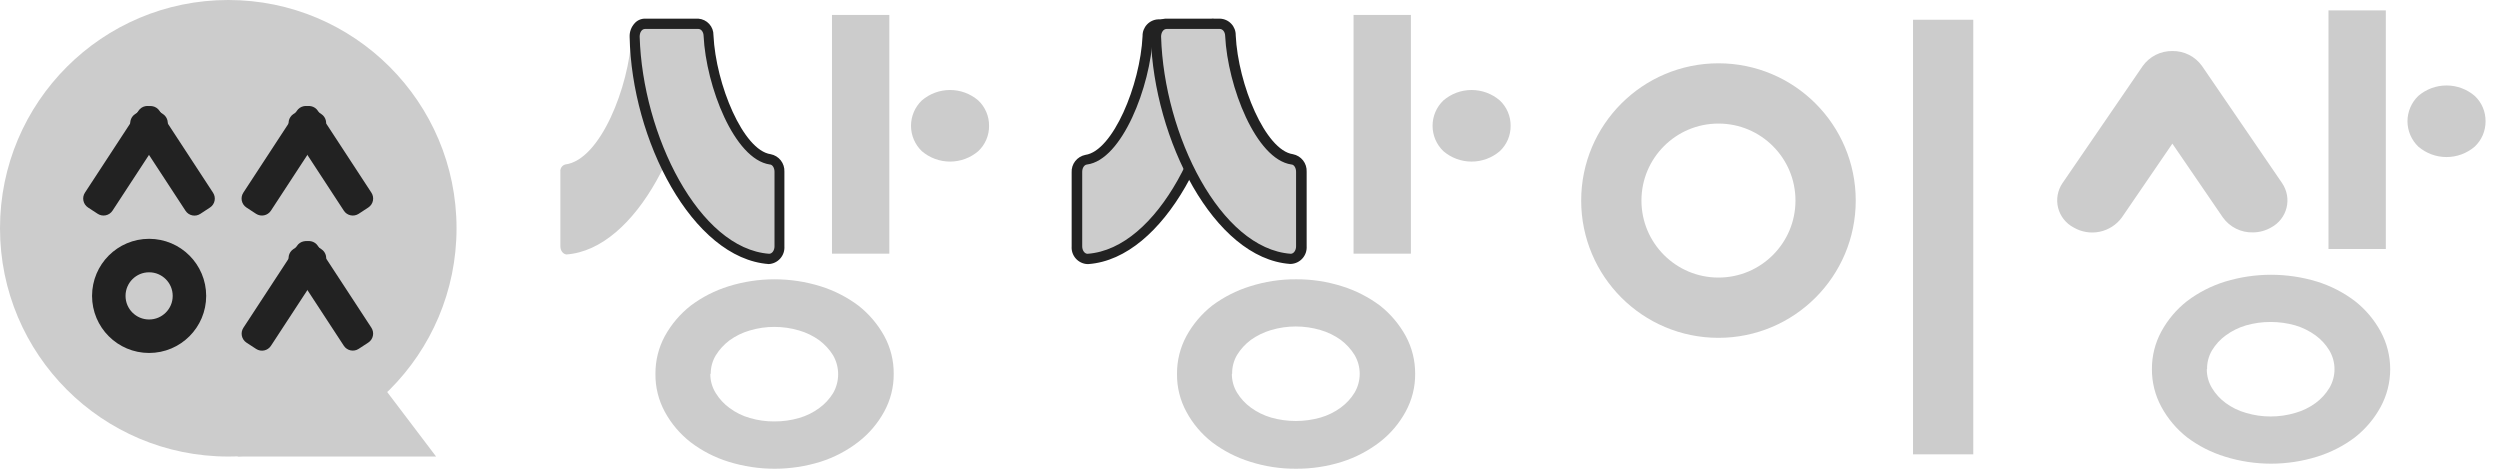 <svg width="112" height="21" viewBox="0 0 112 21" fill="none" xmlns="http://www.w3.org/2000/svg">
<path d="M39.842 11.363H37.273V0.67H39.842V11.363ZM44.31 5.636C44.313 5.848 44.271 6.059 44.187 6.255C44.104 6.451 43.98 6.627 43.825 6.773C43.473 7.074 43.025 7.239 42.562 7.239C42.099 7.239 41.651 7.074 41.299 6.773C41.145 6.626 41.023 6.449 40.94 6.254C40.856 6.058 40.813 5.848 40.813 5.636C40.813 5.423 40.856 5.213 40.94 5.017C41.023 4.822 41.145 4.646 41.299 4.499C41.651 4.197 42.099 4.032 42.562 4.032C43.025 4.032 43.473 4.197 43.825 4.499C43.98 4.644 44.103 4.821 44.186 5.016C44.27 5.212 44.312 5.423 44.31 5.636V5.636Z" fill="#CCCCCC"/>
<path d="M29.364 16.747C29.36 16.155 29.505 15.571 29.788 15.051C30.078 14.525 30.471 14.064 30.943 13.693C31.455 13.309 32.028 13.016 32.639 12.826C33.982 12.408 35.42 12.408 36.763 12.826C37.373 13.017 37.947 13.31 38.459 13.693C38.931 14.064 39.324 14.525 39.614 15.051C39.897 15.571 40.043 16.155 40.038 16.747C40.043 17.337 39.897 17.919 39.614 18.437C39.327 18.965 38.934 19.427 38.459 19.795C37.95 20.189 37.376 20.49 36.763 20.686C35.42 21.104 33.982 21.104 32.639 20.686C32.027 20.497 31.453 20.202 30.943 19.814C30.468 19.446 30.075 18.983 29.788 18.456C29.502 17.932 29.356 17.343 29.364 16.747V16.747ZM31.822 16.747C31.819 17.053 31.904 17.354 32.068 17.614C32.228 17.873 32.436 18.098 32.682 18.277C32.956 18.481 33.264 18.633 33.592 18.726C33.949 18.831 34.32 18.883 34.692 18.88C35.066 18.882 35.439 18.831 35.798 18.726C36.126 18.633 36.434 18.481 36.708 18.277C36.954 18.098 37.162 17.873 37.322 17.614C37.471 17.356 37.549 17.063 37.549 16.765C37.549 16.468 37.471 16.175 37.322 15.917C37.161 15.658 36.952 15.431 36.708 15.248C36.432 15.048 36.125 14.899 35.798 14.805C35.439 14.698 35.066 14.645 34.692 14.645C34.319 14.644 33.949 14.698 33.592 14.805C33.265 14.899 32.957 15.048 32.682 15.248C32.438 15.431 32.229 15.658 32.068 15.917C31.917 16.168 31.838 16.455 31.84 16.747H31.822Z" fill="#CCCCCC"/>
<path d="M25.105 11.037V7.694C25.096 7.622 25.114 7.55 25.155 7.49C25.195 7.43 25.256 7.387 25.326 7.368C26.905 7.165 28.177 3.871 28.294 1.634C28.294 1.456 28.411 1.327 28.534 1.327H30.937C31.072 1.327 31.183 1.481 31.176 1.671C31.047 6.084 28.515 11.172 25.375 11.4C25.221 11.381 25.105 11.228 25.105 11.037Z" fill="#CCCCCC"/>
<path d="M34.44 11.597C31.159 11.357 28.559 6.152 28.424 1.653C28.419 1.57 28.432 1.487 28.46 1.409C28.489 1.33 28.533 1.259 28.59 1.198C28.629 1.156 28.676 1.122 28.729 1.098C28.782 1.075 28.839 1.063 28.897 1.063H31.3C31.431 1.074 31.552 1.135 31.64 1.234C31.727 1.332 31.772 1.46 31.767 1.592C31.878 3.927 33.174 6.944 34.526 7.123C34.652 7.148 34.763 7.218 34.84 7.32C34.917 7.422 34.954 7.548 34.944 7.676V11.037C34.946 11.17 34.905 11.299 34.828 11.406C34.788 11.464 34.735 11.512 34.673 11.545C34.611 11.578 34.541 11.596 34.471 11.597H34.44Z" fill="#CCCCCC"/>
<path d="M31.287 1.297C31.41 1.297 31.515 1.426 31.521 1.604C31.631 3.872 32.898 7.135 34.483 7.368C34.606 7.368 34.698 7.522 34.698 7.694V11.037C34.698 11.222 34.587 11.369 34.459 11.369C31.318 11.142 28.786 6.053 28.657 1.641C28.657 1.45 28.755 1.297 28.897 1.297H31.3H31.287ZM31.3 0.836H28.909C28.82 0.833 28.732 0.85 28.65 0.885C28.568 0.92 28.495 0.972 28.436 1.038C28.359 1.121 28.299 1.217 28.26 1.323C28.221 1.428 28.203 1.541 28.208 1.653C28.294 6.256 31.011 11.578 34.44 11.83C34.538 11.825 34.635 11.8 34.723 11.757C34.812 11.714 34.891 11.654 34.956 11.58C35.021 11.506 35.071 11.421 35.103 11.327C35.134 11.234 35.147 11.136 35.141 11.037V7.694C35.15 7.511 35.093 7.331 34.98 7.186C34.867 7.042 34.706 6.943 34.526 6.908C33.297 6.735 32.068 3.786 31.963 1.579C31.967 1.392 31.899 1.211 31.773 1.073C31.648 0.935 31.474 0.85 31.287 0.836H31.3Z" fill="#222222"/>
<path d="M63.208 11.363H60.639V0.67H63.208V11.363ZM67.676 5.636C67.678 5.848 67.637 6.059 67.553 6.255C67.469 6.451 67.346 6.627 67.19 6.773C66.838 7.074 66.391 7.239 65.927 7.239C65.464 7.239 65.016 7.074 64.665 6.773C64.511 6.626 64.389 6.449 64.305 6.254C64.222 6.058 64.179 5.848 64.179 5.636C64.179 5.423 64.222 5.213 64.305 5.017C64.389 4.822 64.511 4.646 64.665 4.499C65.016 4.197 65.464 4.032 65.927 4.032C66.391 4.032 66.838 4.197 67.19 4.499C67.345 4.644 67.469 4.821 67.552 5.016C67.636 5.212 67.678 5.423 67.676 5.636V5.636Z" fill="#CCCCCC"/>
<path d="M52.73 16.747C52.726 16.154 52.872 15.571 53.154 15.05C53.442 14.525 53.833 14.063 54.303 13.692C54.817 13.309 55.393 13.015 56.005 12.826C56.671 12.614 57.366 12.508 58.064 12.512C58.765 12.508 59.461 12.614 60.129 12.826C60.739 13.017 61.313 13.31 61.825 13.692C62.295 14.063 62.686 14.525 62.975 15.05C63.257 15.571 63.403 16.154 63.399 16.747C63.404 17.337 63.258 17.919 62.975 18.437C62.69 18.964 62.298 19.427 61.825 19.795C61.316 20.188 60.742 20.49 60.129 20.686C59.461 20.898 58.765 21.003 58.064 20.999C57.366 21.004 56.671 20.898 56.005 20.686C55.392 20.496 54.816 20.201 54.303 19.813C53.83 19.445 53.439 18.983 53.154 18.455C52.868 17.932 52.722 17.343 52.73 16.747V16.747ZM55.188 16.747C55.185 17.046 55.266 17.34 55.422 17.595C55.581 17.854 55.79 18.08 56.036 18.259C56.311 18.46 56.619 18.612 56.946 18.707C57.669 18.912 58.435 18.912 59.158 18.707C59.486 18.613 59.794 18.461 60.068 18.259C60.314 18.08 60.523 17.854 60.682 17.595C60.835 17.338 60.915 17.045 60.915 16.747C60.915 16.448 60.835 16.155 60.682 15.899C60.521 15.639 60.312 15.412 60.068 15.229C59.792 15.031 59.484 14.881 59.158 14.786C58.436 14.573 57.668 14.573 56.946 14.786C56.62 14.883 56.313 15.032 56.036 15.229C55.791 15.412 55.583 15.639 55.422 15.899C55.27 16.155 55.194 16.449 55.2 16.747H55.188Z" fill="#CCCCCC"/>
<path d="M48.711 11.597C48.643 11.591 48.577 11.572 48.516 11.541C48.455 11.51 48.401 11.467 48.358 11.416C48.313 11.364 48.28 11.303 48.26 11.239C48.239 11.174 48.231 11.105 48.237 11.037V7.694C48.227 7.567 48.264 7.44 48.341 7.338C48.418 7.236 48.53 7.166 48.655 7.141C50.013 6.944 51.304 3.927 51.421 1.61C51.414 1.478 51.459 1.349 51.546 1.25C51.634 1.152 51.756 1.091 51.888 1.082H54.291C54.407 1.085 54.517 1.133 54.598 1.217C54.654 1.278 54.697 1.35 54.724 1.428C54.752 1.506 54.763 1.589 54.758 1.672C54.629 6.17 52.029 11.376 48.741 11.615L48.711 11.597Z" fill="#CCCCCC"/>
<path d="M54.29 1.298C54.425 1.298 54.53 1.451 54.53 1.642C54.401 6.054 51.869 11.143 48.722 11.37C48.593 11.37 48.483 11.223 48.483 11.038V7.695C48.483 7.523 48.575 7.382 48.698 7.37C50.271 7.167 51.537 3.873 51.648 1.636C51.648 1.457 51.758 1.328 51.887 1.328H54.29V1.298ZM54.29 0.867H51.887C51.697 0.875 51.517 0.958 51.386 1.097C51.255 1.236 51.183 1.42 51.187 1.611C51.082 3.817 49.853 6.767 48.624 6.939C48.444 6.975 48.283 7.074 48.17 7.218C48.057 7.362 48 7.543 48.01 7.726V11.038C48.003 11.137 48.016 11.235 48.047 11.328C48.079 11.421 48.129 11.507 48.194 11.581C48.259 11.655 48.339 11.715 48.427 11.758C48.516 11.801 48.612 11.826 48.71 11.831H48.759C52.164 11.579 54.856 6.257 54.991 1.66C54.995 1.547 54.976 1.435 54.936 1.329C54.896 1.224 54.835 1.127 54.757 1.046C54.699 0.98 54.626 0.929 54.546 0.894C54.465 0.859 54.378 0.841 54.29 0.843V0.867Z" fill="#222222"/>
<path d="M57.794 11.597C54.506 11.357 51.906 6.152 51.777 1.653C51.772 1.57 51.783 1.487 51.811 1.409C51.838 1.331 51.881 1.259 51.937 1.198C51.979 1.155 52.03 1.12 52.086 1.097C52.142 1.074 52.202 1.062 52.263 1.063H54.66C54.791 1.074 54.913 1.135 55.001 1.233C55.089 1.331 55.136 1.46 55.133 1.592C55.243 3.927 56.534 6.944 57.892 7.123C58.017 7.148 58.129 7.218 58.206 7.32C58.283 7.422 58.32 7.548 58.31 7.676V11.037C58.312 11.17 58.271 11.299 58.193 11.406C58.153 11.464 58.1 11.511 58.038 11.544C57.976 11.577 57.907 11.595 57.837 11.597H57.794Z" fill="#CCCCCC"/>
<path d="M54.647 1.297C54.776 1.297 54.881 1.426 54.887 1.604C54.998 3.872 56.264 7.135 57.849 7.368C57.972 7.368 58.064 7.522 58.064 7.694V11.037C58.064 11.222 57.954 11.369 57.825 11.369C54.678 11.142 52.146 6.053 52.017 1.641C52.017 1.45 52.122 1.297 52.263 1.297H54.66H54.647ZM54.66 0.836H52.263C52.174 0.833 52.086 0.85 52.004 0.885C51.922 0.92 51.849 0.972 51.79 1.038C51.712 1.12 51.651 1.217 51.611 1.322C51.571 1.428 51.552 1.54 51.556 1.653C51.691 6.25 54.383 11.572 57.788 11.824H57.837C57.935 11.819 58.032 11.794 58.12 11.751C58.209 11.708 58.288 11.648 58.353 11.574C58.418 11.5 58.468 11.414 58.5 11.321C58.531 11.228 58.544 11.129 58.538 11.031V7.694C58.547 7.511 58.49 7.331 58.377 7.186C58.264 7.042 58.103 6.943 57.923 6.908C56.694 6.735 55.465 3.786 55.36 1.579C55.364 1.388 55.292 1.204 55.161 1.065C55.031 0.926 54.85 0.844 54.66 0.836Z" fill="#222222"/>
<path d="M106.885 11.154H104.316V0.467H106.885V11.154ZM111.353 5.432C111.355 5.645 111.312 5.856 111.229 6.052C111.145 6.247 111.022 6.424 110.867 6.569C110.515 6.871 110.067 7.036 109.604 7.036C109.141 7.036 108.693 6.871 108.341 6.569C108.188 6.423 108.066 6.246 107.982 6.051C107.899 5.855 107.855 5.645 107.855 5.432C107.855 5.22 107.899 5.01 107.982 4.814C108.066 4.619 108.188 4.442 108.341 4.296C108.693 3.994 109.141 3.829 109.604 3.829C110.067 3.829 110.515 3.994 110.867 4.296C111.023 4.441 111.146 4.617 111.23 4.813C111.313 5.009 111.355 5.22 111.353 5.432V5.432Z" fill="#CCCCCC"/>
<path d="M96.406 16.538C96.402 15.947 96.548 15.366 96.83 14.848C97.117 14.321 97.508 13.859 97.98 13.489C98.492 13.102 99.068 12.807 99.682 12.617C101.026 12.207 102.462 12.207 103.806 12.617C104.417 12.807 104.991 13.102 105.502 13.489C105.973 13.859 106.364 14.321 106.651 14.848C106.933 15.367 107.081 15.949 107.081 16.541C107.081 17.132 106.933 17.714 106.651 18.234C106.364 18.76 105.973 19.222 105.502 19.592C104.991 19.977 104.417 20.27 103.806 20.459C102.463 20.877 101.025 20.877 99.682 20.459C99.068 20.271 98.492 19.978 97.98 19.592C97.507 19.221 97.116 18.756 96.83 18.228C96.548 17.709 96.403 17.128 96.406 16.538V16.538ZM98.865 16.538C98.862 16.837 98.942 17.131 99.098 17.386C99.256 17.648 99.465 17.876 99.713 18.056C99.986 18.257 100.295 18.407 100.622 18.498C100.979 18.605 101.35 18.659 101.722 18.658C102.097 18.659 102.469 18.605 102.829 18.498C103.156 18.406 103.464 18.256 103.738 18.056C103.985 17.875 104.193 17.647 104.353 17.386C104.505 17.13 104.586 16.838 104.586 16.541C104.586 16.243 104.505 15.951 104.353 15.696C104.193 15.434 103.985 15.207 103.738 15.026C103.463 14.826 103.155 14.674 102.829 14.577C102.469 14.475 102.096 14.424 101.722 14.424C101.35 14.423 100.98 14.475 100.622 14.577C100.295 14.673 99.987 14.825 99.713 15.026C99.465 15.206 99.256 15.434 99.098 15.696C98.948 15.95 98.871 16.242 98.877 16.538H98.865Z" fill="#CCCCCC"/>
<path d="M100.936 10.411C100.673 10.419 100.412 10.362 100.176 10.245C99.94 10.128 99.737 9.955 99.584 9.741L97.322 6.435L95.06 9.741C94.82 10.07 94.465 10.299 94.065 10.382C93.665 10.465 93.249 10.396 92.897 10.19C92.726 10.1 92.576 9.975 92.456 9.823C92.336 9.672 92.25 9.496 92.203 9.309C92.156 9.121 92.149 8.926 92.183 8.736C92.217 8.545 92.291 8.364 92.399 8.205L95.995 2.956C96.145 2.746 96.345 2.575 96.576 2.458C96.807 2.342 97.063 2.283 97.322 2.286C97.581 2.282 97.837 2.341 98.068 2.457C98.3 2.574 98.499 2.745 98.65 2.956L102.239 8.205C102.347 8.364 102.421 8.545 102.456 8.735C102.49 8.925 102.484 9.12 102.437 9.307C102.391 9.495 102.305 9.67 102.186 9.822C102.067 9.974 101.918 10.1 101.747 10.19C101.501 10.333 101.221 10.41 100.936 10.411V10.411Z" fill="#CCCCCC"/>
<path d="M15.088 14.584L10.638 20.453H19.537L15.088 14.584Z" fill="#CCCCCC"/>
<path d="M10.226 20.453C15.874 20.453 20.453 15.874 20.453 10.226C20.453 4.578 15.874 0 10.226 0C4.578 0 0 4.578 0 10.226C0 15.874 4.578 20.453 10.226 20.453Z" fill="#CCCCCC"/>
<path d="M8.974 9.581L9.406 9.298C9.628 9.154 9.69 8.857 9.545 8.635L7.147 4.968C7.002 4.746 6.705 4.684 6.484 4.829L6.052 5.111C5.83 5.256 5.768 5.553 5.913 5.775L8.311 9.442C8.456 9.664 8.753 9.726 8.974 9.581Z" fill="#222222"/>
<path d="M6.203 4.965L3.805 8.632C3.66 8.854 3.723 9.151 3.944 9.296L4.376 9.578C4.598 9.723 4.895 9.661 5.04 9.439L7.438 5.772C7.583 5.55 7.521 5.253 7.299 5.108L6.867 4.826C6.645 4.681 6.348 4.743 6.203 4.965Z" fill="#222222"/>
<path d="M16.068 9.579L16.5 9.296C16.722 9.151 16.784 8.854 16.639 8.632L14.241 4.965C14.096 4.744 13.799 4.681 13.577 4.826L13.145 5.109C12.924 5.254 12.862 5.551 13.007 5.772L15.405 9.44C15.549 9.661 15.847 9.723 16.068 9.579Z" fill="#222222"/>
<path d="M13.299 4.965L10.901 8.632C10.756 8.854 10.818 9.151 11.04 9.296L11.472 9.579C11.694 9.723 11.991 9.661 12.136 9.44L14.534 5.772C14.678 5.551 14.616 5.254 14.395 5.109L13.963 4.826C13.741 4.681 13.444 4.744 13.299 4.965Z" fill="#222222"/>
<path d="M16.068 15.629L16.5 15.347C16.721 15.202 16.783 14.905 16.639 14.683L14.241 11.016C14.096 10.794 13.799 10.732 13.577 10.877L13.145 11.159C12.923 11.304 12.861 11.601 13.006 11.823L15.404 15.491C15.549 15.712 15.846 15.774 16.068 15.629Z" fill="#222222"/>
<path d="M13.302 11.019L10.903 14.686C10.759 14.908 10.821 15.205 11.042 15.35L11.474 15.632C11.696 15.777 11.993 15.715 12.138 15.493L14.536 11.826C14.681 11.604 14.619 11.307 14.397 11.162L13.965 10.88C13.743 10.735 13.446 10.797 13.302 11.019Z" fill="#222222"/>
<path d="M6.68 15.063C7.678 15.063 8.487 14.254 8.487 13.256C8.487 12.258 7.678 11.449 6.68 11.449C5.682 11.449 4.874 12.258 4.874 13.256C4.874 14.254 5.682 15.063 6.68 15.063Z" stroke="#222222" stroke-width="1.5" stroke-miterlimit="10"/>
<path d="M87.053 0.885V20.354" stroke="#CCCCCC" stroke-width="2.7" stroke-miterlimit="10"/>
<path d="M76.987 13.785C79.638 13.785 81.787 11.636 81.787 8.985C81.787 6.334 79.638 4.186 76.987 4.186C74.336 4.186 72.187 6.334 72.187 8.985C72.187 11.636 74.336 13.785 76.987 13.785Z" stroke="#CCCCCC" stroke-width="2.7" stroke-miterlimit="10"/>
</svg>
